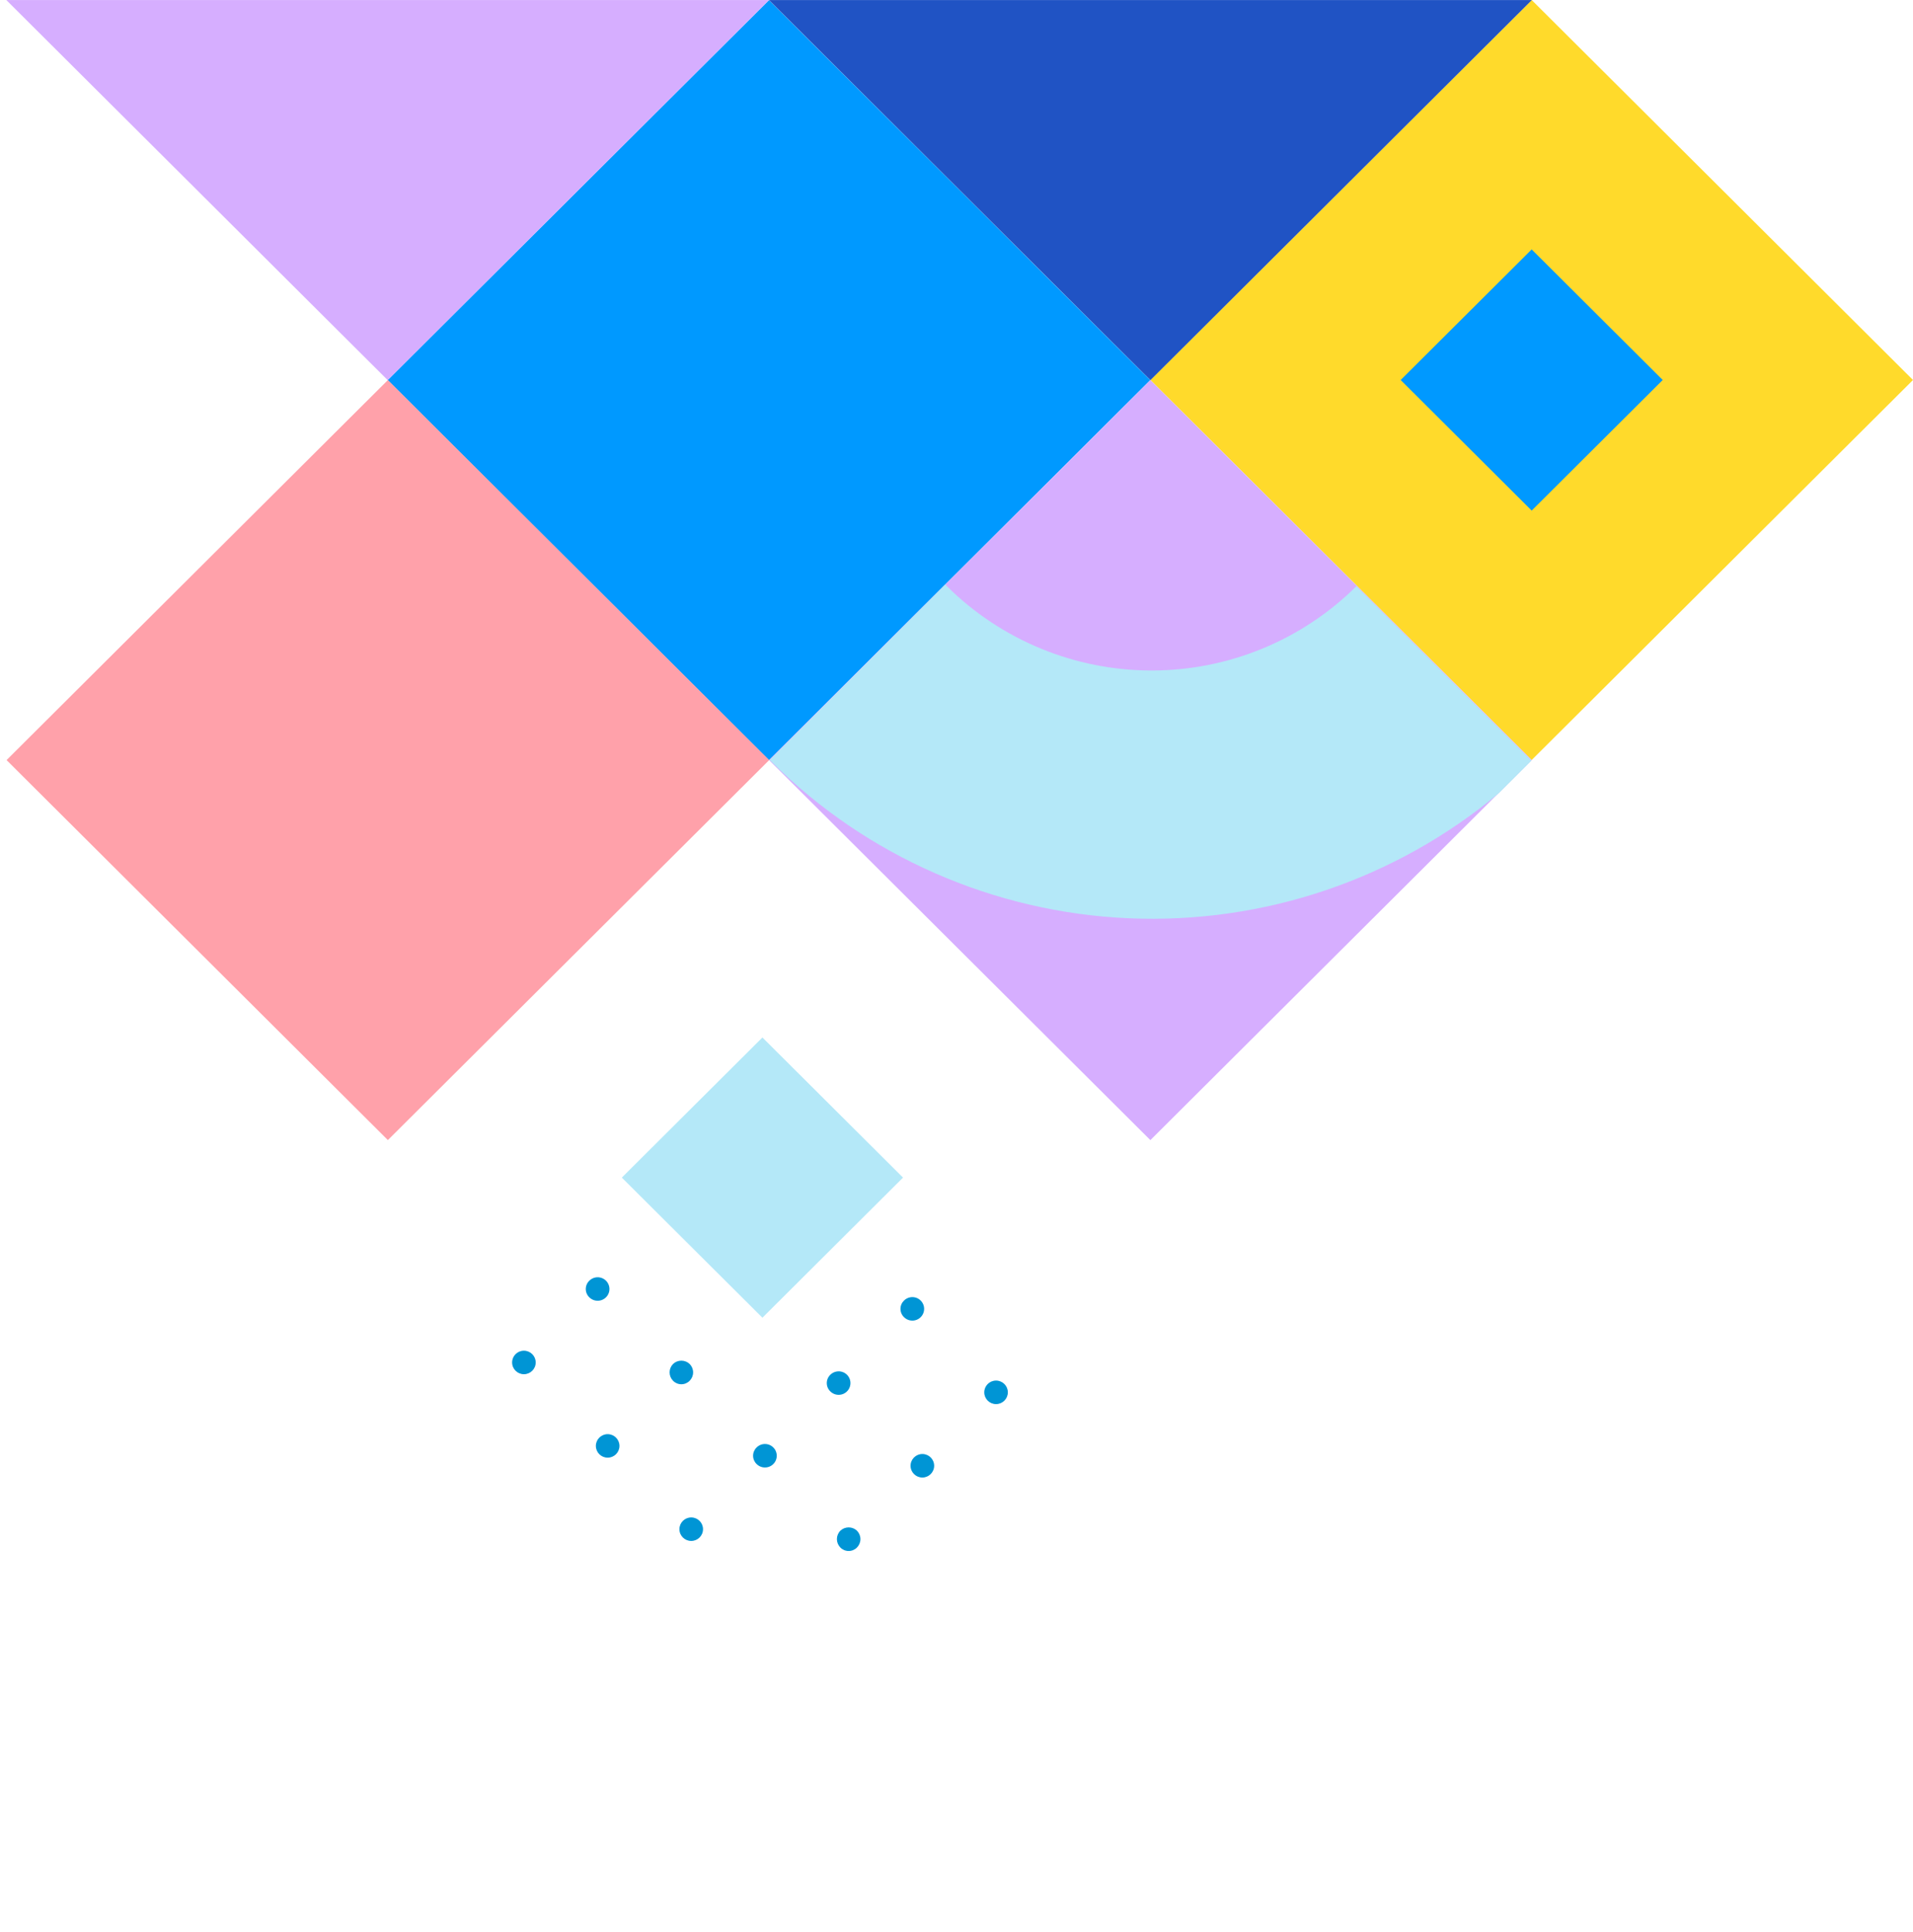 <svg width="201" height="203" viewBox="0 0 201 203" fill="none" xmlns="http://www.w3.org/2000/svg">
<g id="graphic element">
<path id="element" d="M73.867 160.683C73.867 161.366 73.312 161.919 72.627 161.919C71.942 161.919 71.387 161.366 71.387 160.683C71.387 160.001 71.942 159.448 72.627 159.448C73.312 159.448 73.867 160.001 73.867 160.683Z" fill="#0095D5"/>
<path id="element_2" d="M65.087 151.933C65.087 152.616 64.532 153.169 63.847 153.169C63.163 153.169 62.608 152.616 62.608 151.933C62.608 151.251 63.163 150.698 63.847 150.698C64.532 150.698 65.087 151.251 65.087 151.933Z" fill="#0095D5"/>
<path id="element_3" d="M56.288 143.163C56.288 143.846 55.733 144.399 55.048 144.399C54.363 144.399 53.808 143.846 53.808 143.163C53.808 142.481 54.363 141.928 55.048 141.928C55.733 141.928 56.288 142.481 56.288 143.163Z" fill="#0095D5"/>
<path id="element_4" d="M88.296 160.845C88.531 160.62 88.844 160.494 89.17 160.494C89.496 160.494 89.809 160.62 90.043 160.845C90.276 161.08 90.406 161.397 90.406 161.726C90.406 162.056 90.276 162.372 90.043 162.607C89.93 162.724 89.794 162.816 89.644 162.879C89.494 162.943 89.333 162.975 89.17 162.975C89.007 162.975 88.846 162.943 88.695 162.879C88.545 162.816 88.409 162.724 88.296 162.607C88.064 162.372 87.934 162.056 87.934 161.726C87.934 161.397 88.064 161.08 88.296 160.845Z" fill="#0095D5"/>
<path id="element_5" d="M79.496 152.096C79.669 151.922 79.89 151.804 80.131 151.755C80.371 151.707 80.621 151.731 80.848 151.824C81.075 151.918 81.269 152.076 81.406 152.279C81.542 152.483 81.615 152.722 81.615 152.967C81.615 153.211 81.542 153.45 81.406 153.654C81.269 153.857 81.075 154.015 80.848 154.109C80.621 154.202 80.371 154.226 80.131 154.178C79.89 154.129 79.669 154.011 79.496 153.837C79.379 153.724 79.287 153.589 79.223 153.439C79.16 153.29 79.127 153.129 79.127 152.967C79.127 152.804 79.16 152.643 79.223 152.494C79.287 152.344 79.379 152.209 79.496 152.096Z" fill="#0095D5"/>
<path id="element_6" d="M70.717 143.325C70.951 143.1 71.265 142.974 71.591 142.974C71.916 142.974 72.23 143.1 72.464 143.325C72.697 143.56 72.827 143.877 72.827 144.206C72.827 144.536 72.697 144.852 72.464 145.087C72.351 145.204 72.215 145.296 72.065 145.359C71.915 145.423 71.754 145.455 71.591 145.455C71.428 145.455 71.266 145.423 71.116 145.359C70.966 145.296 70.83 145.204 70.717 145.087C70.485 144.852 70.355 144.536 70.355 144.206C70.355 143.877 70.485 143.56 70.717 143.325Z" fill="#0095D5"/>
<path id="element_7" d="M61.917 134.576C62.09 134.402 62.311 134.284 62.551 134.235C62.792 134.187 63.042 134.211 63.269 134.304C63.496 134.398 63.69 134.556 63.826 134.759C63.963 134.963 64.036 135.202 64.036 135.446C64.036 135.691 63.963 135.93 63.826 136.134C63.69 136.337 63.496 136.495 63.269 136.589C63.042 136.682 62.792 136.706 62.551 136.658C62.311 136.609 62.09 136.491 61.917 136.317C61.8 136.204 61.707 136.069 61.644 135.919C61.581 135.77 61.548 135.609 61.548 135.446C61.548 135.284 61.581 135.123 61.644 134.974C61.707 134.824 61.8 134.689 61.917 134.576Z" fill="#0095D5"/>
<path id="element_8" d="M98.153 154.02C98.153 154.702 97.597 155.255 96.913 155.255C96.228 155.255 95.673 154.702 95.673 154.02C95.673 153.337 96.228 152.784 96.913 152.784C97.597 152.784 98.153 153.337 98.153 154.02Z" fill="#0095D5"/>
<path id="element_9" d="M87.239 144.46C87.412 144.286 87.633 144.168 87.874 144.12C88.114 144.071 88.364 144.095 88.591 144.189C88.818 144.282 89.012 144.44 89.149 144.644C89.285 144.847 89.358 145.086 89.358 145.331C89.358 145.575 89.285 145.815 89.149 146.018C89.012 146.221 88.818 146.38 88.591 146.473C88.364 146.566 88.114 146.59 87.874 146.542C87.633 146.494 87.412 146.375 87.239 146.202C87.122 146.088 87.03 145.953 86.966 145.803C86.903 145.654 86.87 145.493 86.87 145.331C86.87 145.168 86.903 145.008 86.966 144.858C87.03 144.708 87.122 144.573 87.239 144.46Z" fill="#0095D5"/>
<path id="element_10" d="M105.895 146.303C105.895 146.985 105.34 147.538 104.656 147.538C103.971 147.538 103.416 146.985 103.416 146.303C103.416 145.621 103.971 145.067 104.656 145.067C105.34 145.067 105.895 145.621 105.895 146.303Z" fill="#0095D5"/>
<path id="element_11" d="M94.982 136.661C95.155 136.488 95.376 136.369 95.617 136.321C95.857 136.273 96.107 136.297 96.334 136.39C96.561 136.484 96.755 136.642 96.891 136.845C97.028 137.049 97.101 137.288 97.101 137.532C97.101 137.777 97.028 138.016 96.891 138.22C96.755 138.423 96.561 138.581 96.334 138.675C96.107 138.768 95.857 138.792 95.617 138.744C95.376 138.695 95.155 138.577 94.982 138.403C94.865 138.29 94.772 138.155 94.709 138.005C94.646 137.856 94.613 137.695 94.613 137.532C94.613 137.37 94.646 137.209 94.709 137.06C94.772 136.91 94.865 136.775 94.982 136.661Z" fill="#0095D5"/>
<path id="element_12" d="M65.335 123.739L80.108 109.016L94.881 123.739L80.108 138.462L65.335 123.739Z" fill="#B4E8F8"/>
<path id="element_13" d="M120.871 39.93L160.935 0L201 39.93L160.935 79.859L120.871 39.93Z" fill="#FFDA2B"/>
<path id="element_14" d="M147.168 39.93L160.935 26.209L174.702 39.93L160.935 53.65L147.168 39.93Z" fill="#0099FF"/>
<path id="element_15" d="M120.858 39.946L80.794 79.876L40.729 39.946L80.794 0.016L120.858 39.946Z" fill="#0099FF"/>
<path id="element_16" d="M80.819 79.868L40.754 119.797L0.689 79.868L40.754 39.938L80.819 79.868Z" fill="#FFA1AA"/>
<path id="element_17" d="M160.935 79.871L120.87 119.801L80.806 79.871L120.87 39.942L160.935 79.871Z" fill="#D6AEFF"/>
<path id="element_18" d="M99.331 61.416L99.494 61.599C105.207 67.27 112.942 70.454 121.006 70.454C129.069 70.454 136.804 67.27 142.517 61.599L160.91 79.929L157.475 83.352C146.622 92.417 132.757 97.104 118.61 96.49C104.464 95.875 91.06 90.003 81.041 80.03C80.992 79.971 80.937 79.917 80.878 79.868L99.331 61.416Z" fill="#B4E8F8"/>
<path id="element_19" d="M80.797 0.005L40.74 39.947L0.664 0.005L80.797 0.005Z" fill="#D6AEFF"/>
<path id="element_20" d="M160.95 0.005L120.874 39.947L80.797 0.005L160.95 0.005Z" fill="#2053C4"/>
</g>
</svg>
